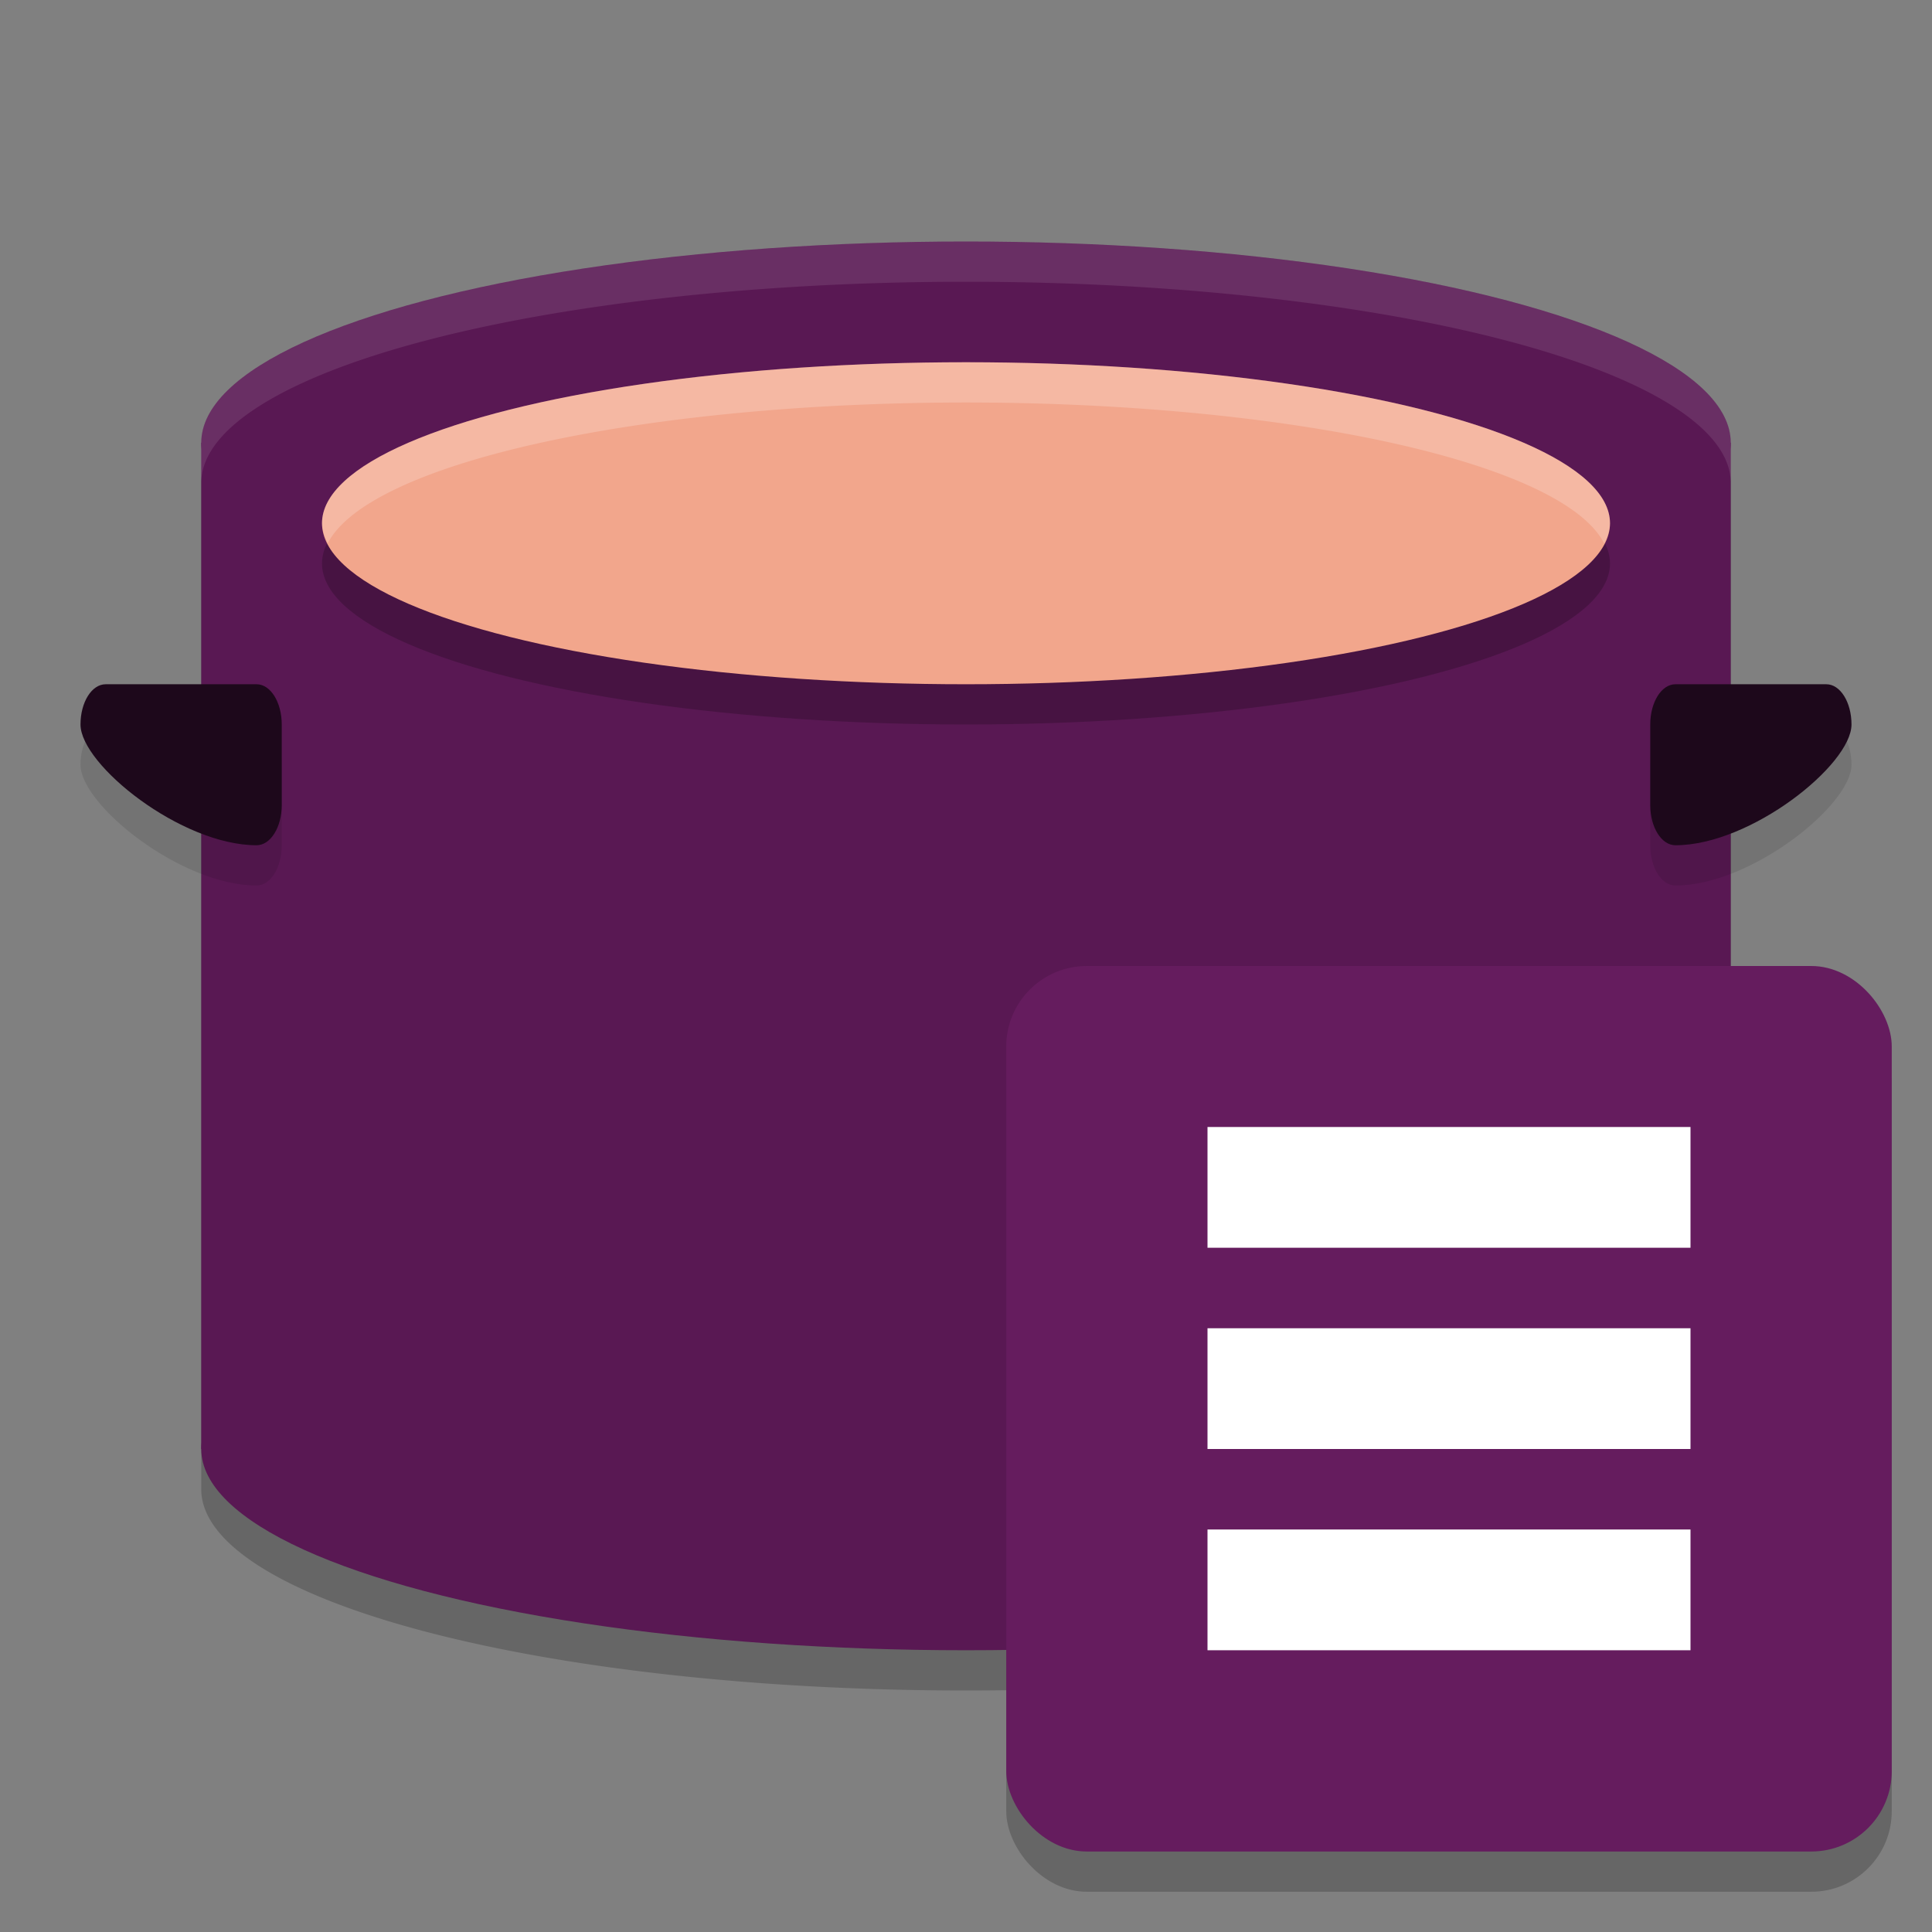 <svg xmlns="http://www.w3.org/2000/svg" width="48" height="48" version="1">
 <rect width="100%" height="100%" fill="#808080" stroke="none"/>
 <path style="opacity:0.2" d="M 24,7 A 19,5 0 0 0 5,12 v 25 a 19,5 0 0 0 19,5 19,5 0 0 0 19,-5 V 12 A 19,5 0 0 0 24,7 Z"/>
 <rect style="fill:#591853" width="25" height="38" x="-36" y="-43" transform="matrix(0,-1,-1,0,0,0)"/>
 <ellipse style="fill:#591853" cx="24" cy="36" rx="19" ry="5"/>
 <ellipse id="ellipse834" style="fill:#591853" cx="24" cy="11" rx="19" ry="5"/>
 <ellipse id="ellipse922" style="opacity:0.2" cx="24" cy="14" rx="16" ry="4"/>
 <ellipse id="ellipse836" style="fill:#f2a68c" cx="24" cy="13" rx="16" ry="4"/>
 <path style="opacity:0.1" d="M 6.375,22 C 4.5,22 2,20 2,19 2,18.446 2.279,18 2.625,18 h 3.75 C 6.721,18 7,18.446 7,19 v 2 c 0,0.554 -0.279,1 -0.625,1 z"/>
 <path style="fill:#1d081b" d="M 6.375,21 C 4.5,21 2,19 2,18 2,17.446 2.279,17 2.625,17 h 3.75 C 6.721,17 7,17.446 7,18 v 2 c 0,0.554 -0.279,1 -0.625,1 z"/>
 <path style="opacity:0.1" d="M 41.625,22 C 43.5,22 46,20 46,19 46,18.446 45.721,18 45.375,18 h -3.75 C 41.279,18 41,18.446 41,19 v 2 c 0,0.554 0.279,1 0.625,1 z"/>
 <path style="fill:#1d081b" d="M 41.625,21 C 43.5,21 46,19 46,18 46,17.446 45.721,17 45.375,17 h -3.75 C 41.279,17 41,17.446 41,18 v 2 c 0,0.554 0.279,1 0.625,1 z"/>
 <rect style="opacity:0.2" width="22" height="22" x="25" y="25" rx="2" ry="2"/>
 <rect style="fill:#651c5e" width="22" height="22" x="25" y="24" rx="2" ry="2"/>
 <rect style="fill:#ffffff" width="12" height="3" x="30" y="28"/>
 <rect style="fill:#ffffff" width="12" height="3" x="30" y="33"/>
 <rect style="fill:#ffffff" width="12" height="3" x="30" y="38"/>
 <path style="opacity:0.1;fill:#ffffff" d="M 24 6 A 19 5 0 0 0 5 11 L 5 12 A 19 5 0 0 1 24 7 A 19 5 0 0 1 43 12 L 43 11 A 19 5 0 0 0 24 6 z"/>
 <path id="ellipse924" style="opacity:0.2;fill:#ffffff" d="M 24 9 A 16 4 0 0 0 8 13 A 16 4 0 0 0 8.145 13.496 A 16 4 0 0 1 24 10 A 16 4 0 0 1 39.855 13.504 A 16 4 0 0 0 40 13 A 16 4 0 0 0 24 9 z"/>
</svg>
